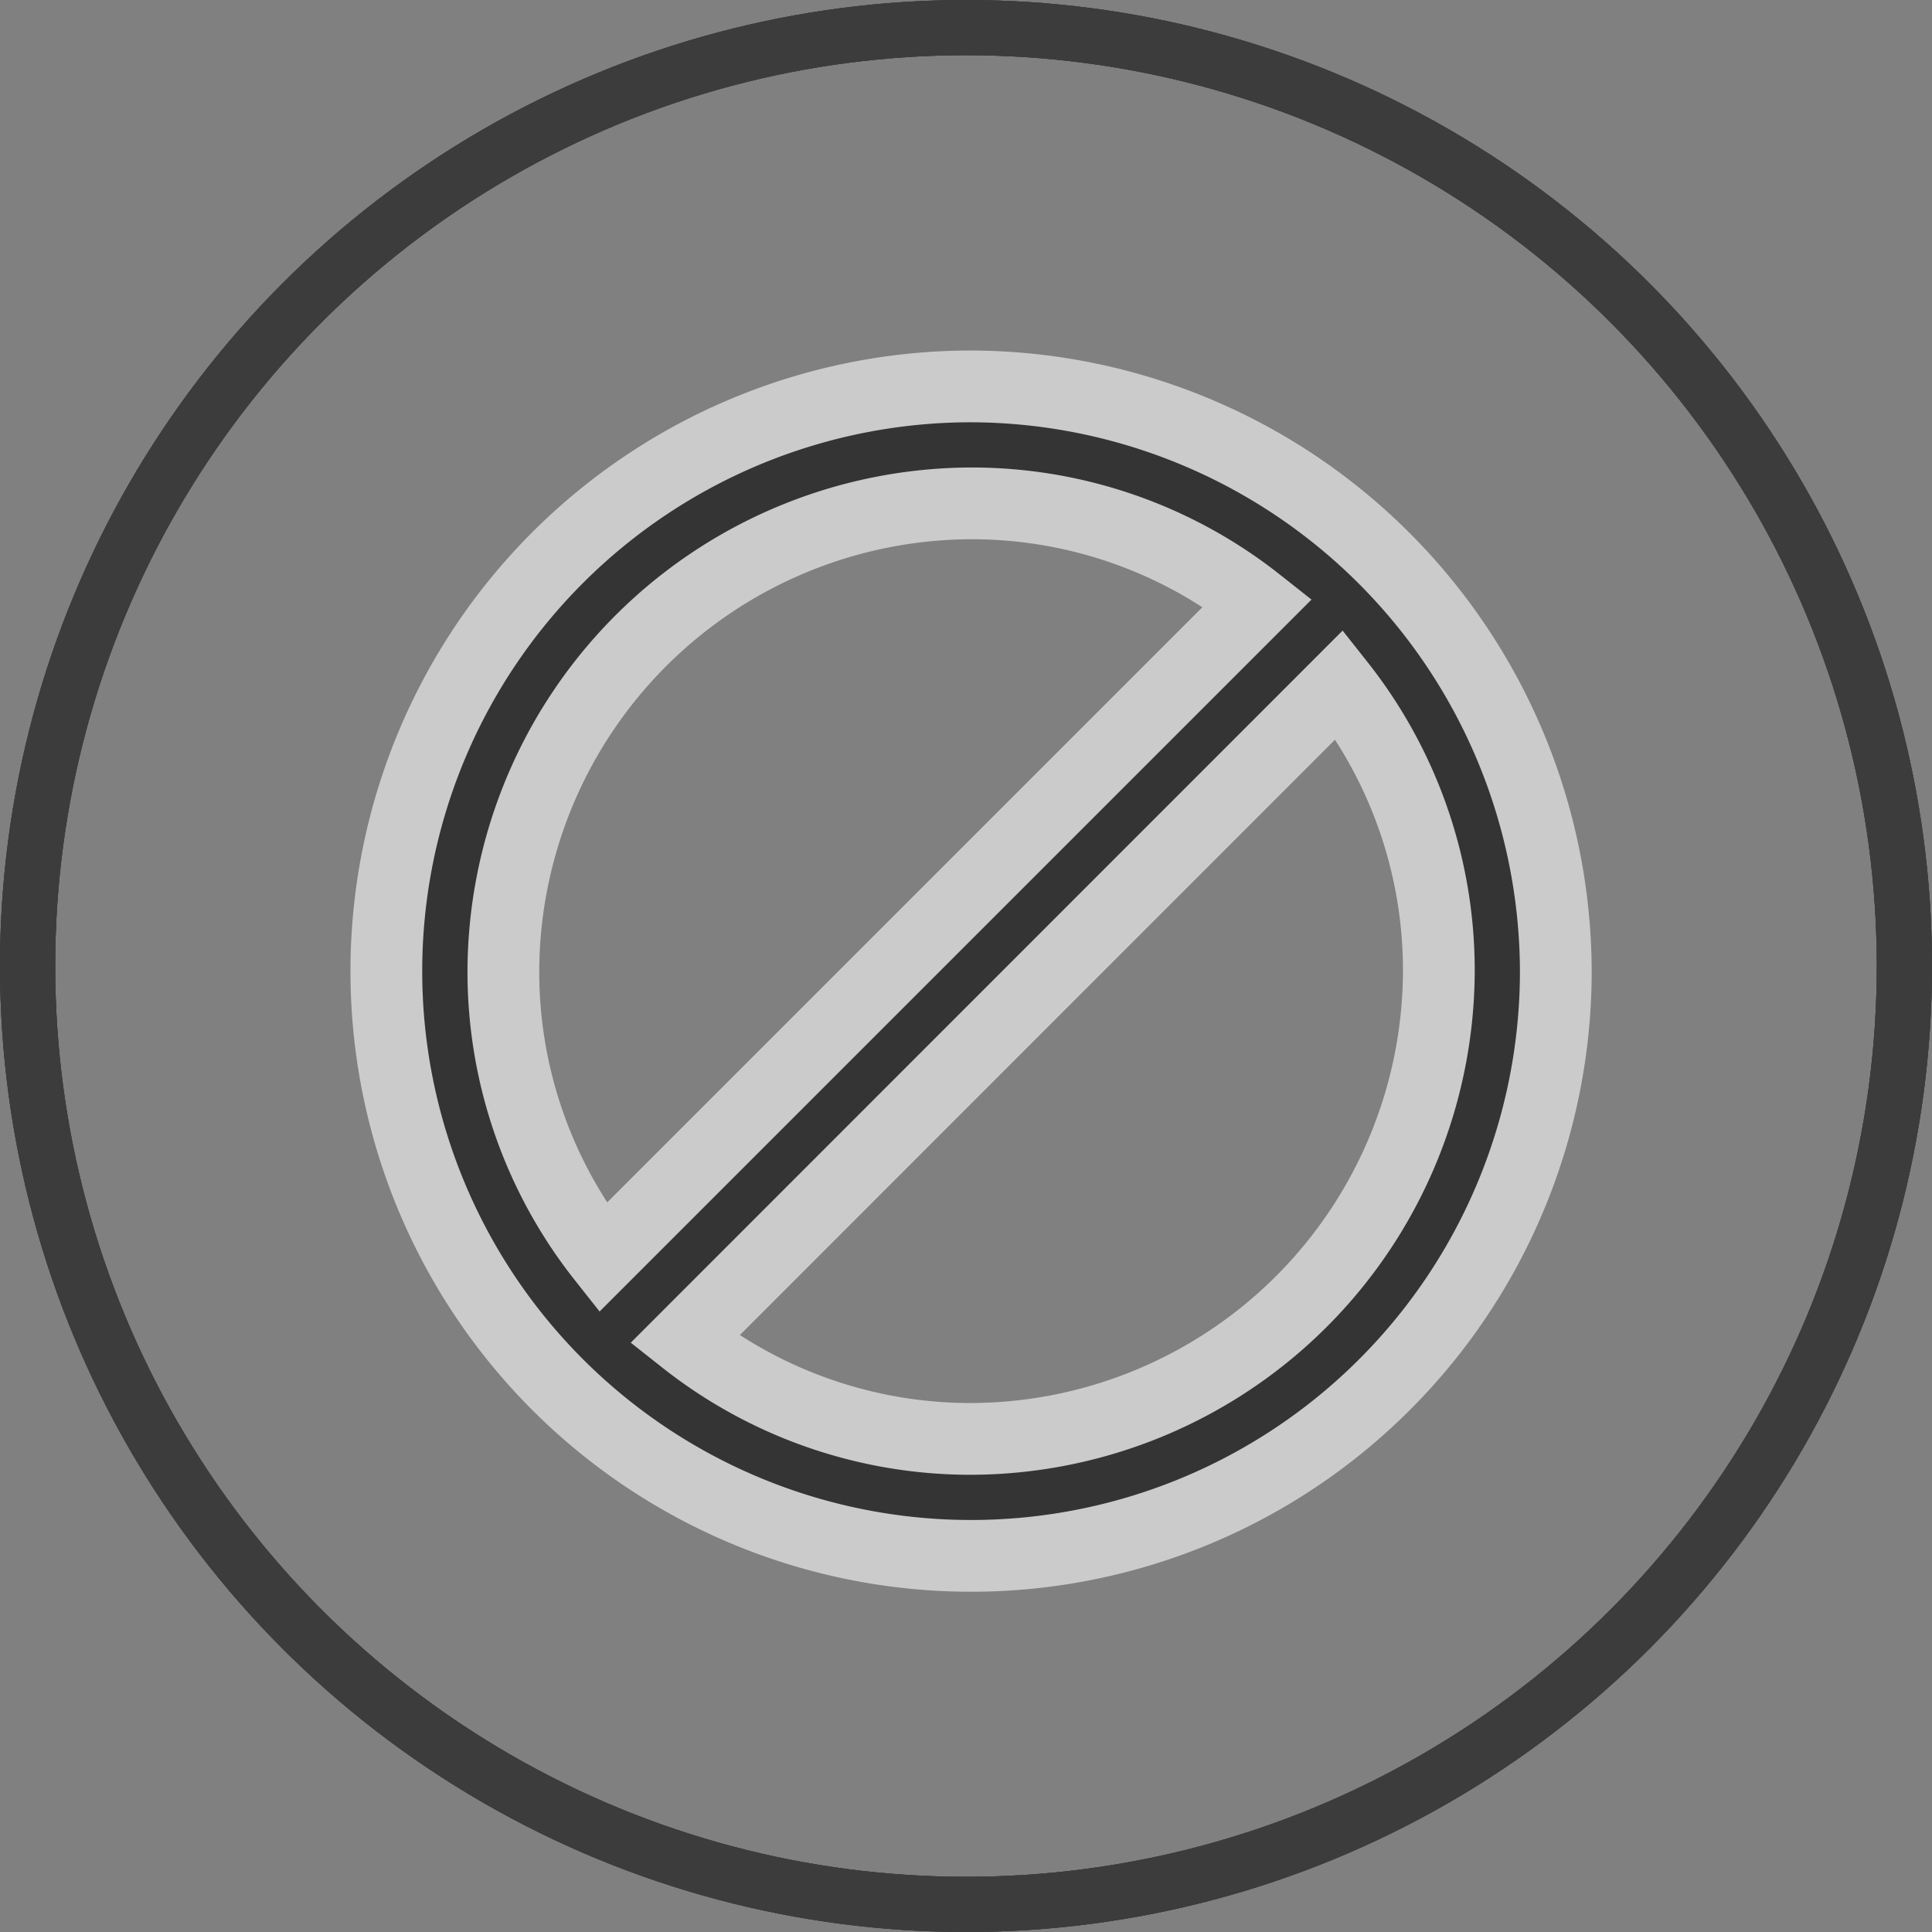 <svg xmlns="http://www.w3.org/2000/svg" width="35" height="35" viewBox="0 0 35 35">
  <rect x="0" y="0" width="35" height="35" fill="#808080" stroke="none"/>
  <g id="block_users_settings" data-name="block users settings" transform="translate(-5919 -4475)" opacity="0.59">
    <g id="Ellipse_498" data-name="Ellipse 498" transform="translate(5919 4475)" fill="none" stroke="#0d0d0d" stroke-miterlimit="10" stroke-width="1">
      <circle cx="17.5" cy="17.5" r="17.5" stroke="none"/>
      <circle cx="17.5" cy="17.5" r="17" fill="none"/>
    </g>
    <g id="Ellipse_498-2" data-name="Ellipse 498" transform="translate(5919 4475)" fill="none" stroke="#0d0d0d" stroke-miterlimit="10" stroke-width="1">
      <circle cx="17.5" cy="17.5" r="17.5" stroke="none"/>
      <circle cx="17.5" cy="17.5" r="17" fill="none"/>
    </g>
    <g id="rounded-block-sign" transform="translate(5926 4482)">
      <g id="block">
        <path id="Path_2071" data-name="Path 2071" d="M10.593,0A10.593,10.593,0,1,0,21.185,10.593,10.624,10.624,0,0,0,10.593,0ZM2.119,10.593a8.5,8.5,0,0,1,8.474-8.474,8.348,8.348,0,0,1,5.19,1.8L3.919,15.783A8.348,8.348,0,0,1,2.119,10.593Zm8.474,8.474a8.348,8.348,0,0,1-5.19-1.8L17.266,5.4a8.348,8.348,0,0,1,1.8,5.19A8.5,8.5,0,0,1,10.593,19.067Z" stroke="#fff" stroke-width="1.3"/>
      </g>
    </g>
    <g id="Ellipse_500" data-name="Ellipse 500" transform="translate(5919 4475)" fill="none" stroke="#0d0d0d" stroke-miterlimit="10" stroke-width="1">
      <circle cx="17.5" cy="17.5" r="17.5" stroke="none"/>
      <circle cx="17.5" cy="17.5" r="17" fill="none"/>
    </g>
  </g>
</svg>

